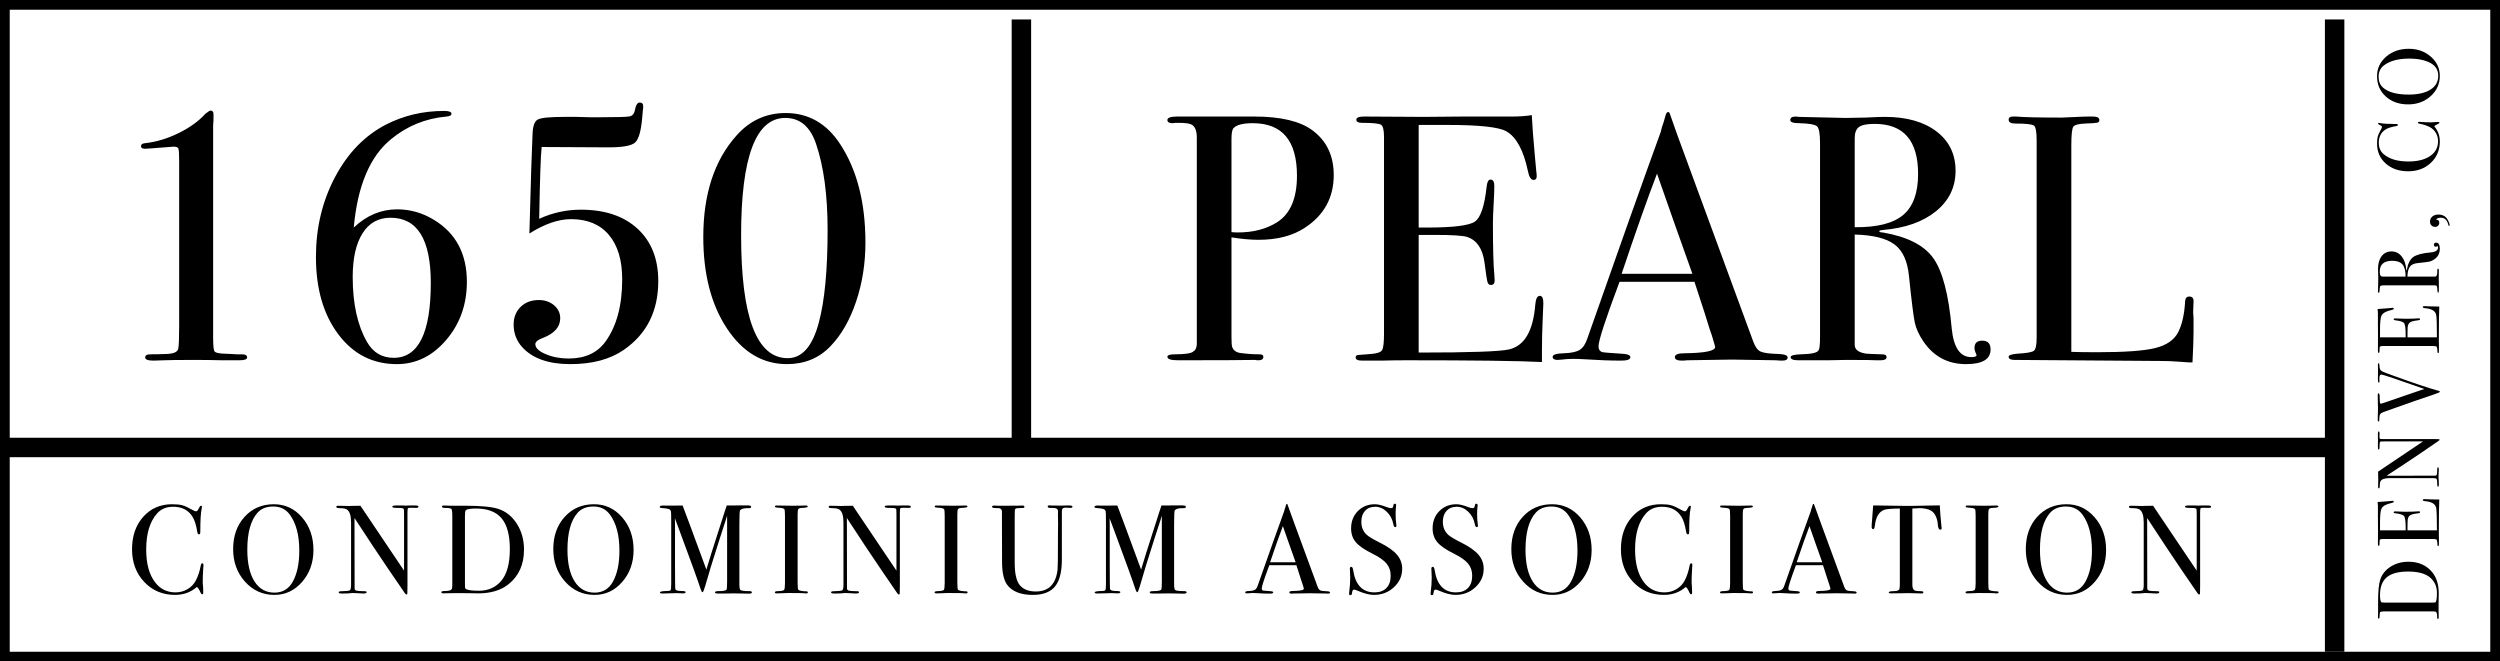 <?xml version="1.0" encoding="UTF-8" standalone="no"?>
<svg width="514px" height="136px" viewBox="0 0 514 136" version="1.1" xmlns="http://www.w3.org/2000/svg" xmlns:xlink="http://www.w3.org/1999/xlink" xmlns:sketch="http://www.bohemiancoding.com/sketch/ns">
    <!-- Generator: Sketch 3.4.3 (16044) - http://www.bohemiancoding.com/sketch -->
    <title>logo</title>
    <desc>Created with Sketch.</desc>
    <defs></defs>
    <g id="Page-1" stroke="none" stroke-width="1" fill="none" fill-rule="evenodd" sketch:type="MSPage">
        <g id="logo" sketch:type="MSArtboardGroup" transform="translate(-23, -20)">
            <g sketch:type="MSLayerGroup" transform="translate(23, 20)">
                <rect id="Rectangle-1" stroke="#000000" stroke-width="4" sketch:type="MSShapeGroup" x="0" y="0" width="514" height="136"></rect>
                <path d="M478,90 L0,90 L0,94 L478,94 L478,134 L482,134 L482,4 L478,4 L478,90 Z M208,4 L212,4 L212,90 L208,90 L208,4 Z" id="dividers" fill="#000000" sketch:type="MSShapeGroup"></path>
                <path d="M41.836,116.202 C41.836,116.167 41.819,116.401 41.784,116.904 C41.715,117.909 41.68,118.88 41.68,119.816 C41.68,119.92 41.697,120.132 41.732,120.453 C41.767,120.774 41.784,121.159 41.784,121.61 L41.784,121.844 C41.784,122.069 41.715,122.182 41.576,122.182 C41.437,122.182 41.316,122.052 41.212,121.792 C40.969,121.22 40.727,120.847 40.484,120.674 C39.236,121.766 37.737,122.312 35.986,122.312 C33.438,122.312 31.328,121.424 29.655,119.647 C27.982,117.87 27.146,115.63 27.146,112.926 C27.146,110.205 27.913,107.982 29.447,106.257 C30.981,104.532 32.961,103.67 35.388,103.67 C36.272,103.67 36.978,103.744 37.507,103.891 C38.036,104.038 38.69,104.337 39.47,104.788 C39.851,105.013 40.137,105.126 40.328,105.126 C40.484,105.126 40.631,104.987 40.77,104.71 C40.995,104.225 41.177,103.982 41.316,103.982 C41.455,103.982 41.524,104.051 41.524,104.19 C41.524,104.259 41.507,104.372 41.472,104.528 C41.281,105.36 41.186,106.92 41.186,109.208 C41.186,109.537 41.16,109.728 41.108,109.78 C41.056,109.832 40.987,109.858 40.9,109.858 C40.727,109.858 40.614,109.693 40.562,109.364 C40.337,107.977 40.016,106.946 39.6,106.27 C38.751,104.883 37.416,104.19 35.596,104.19 C34.192,104.19 33.083,104.658 32.268,105.594 C30.795,107.275 30.058,109.737 30.058,112.978 C30.058,115.873 30.665,118.117 31.878,119.712 C32.935,121.099 34.339,121.792 36.09,121.792 C36.991,121.792 37.815,121.571 38.56,121.129 C39.305,120.687 39.877,120.085 40.276,119.322 C40.727,118.438 41.047,117.476 41.238,116.436 C41.307,116.02 41.42,115.812 41.576,115.812 C41.749,115.812 41.836,115.942 41.836,116.202 L41.836,116.202 Z M64.444,113.082 C64.444,115.665 63.668,117.849 62.117,119.634 C60.566,121.419 58.663,122.312 56.41,122.312 C54.018,122.312 52.007,121.406 50.378,119.595 C48.749,117.784 47.934,115.552 47.934,112.9 C47.934,110.196 48.718,107.982 50.287,106.257 C51.856,104.532 53.862,103.67 56.306,103.67 C58.611,103.67 60.544,104.571 62.104,106.374 C63.664,108.177 64.444,110.413 64.444,113.082 L64.444,113.082 Z M61.532,113.212 C61.532,110.04 60.882,107.57 59.582,105.802 C58.767,104.693 57.632,104.138 56.176,104.138 C54.789,104.138 53.715,104.563 52.952,105.412 C51.548,106.972 50.846,109.511 50.846,113.03 C50.846,115.821 51.336,117.987 52.315,119.53 C53.294,121.073 54.668,121.844 56.436,121.844 C58.083,121.844 59.322,121.116 60.154,119.66 C61.073,118.048 61.532,115.899 61.532,113.212 L61.532,113.212 Z M86.038,104.19 C86.038,104.363 85.821,104.441 85.388,104.424 L84.816,104.398 L84.348,104.398 C84.071,104.398 83.906,104.446 83.854,104.541 C83.802,104.636 83.776,104.927 83.776,105.412 L83.776,120.388 C83.776,121.307 83.767,121.844 83.75,122 C83.733,122.156 83.681,122.234 83.594,122.234 C83.49,122.234 83.369,122.139 83.23,121.948 L79.902,117.086 C77.978,114.261 75.638,110.733 72.882,106.504 L72.908,121.012 C72.925,121.237 73.055,121.38 73.298,121.441 C73.541,121.502 74.121,121.541 75.04,121.558 C75.265,121.558 75.378,121.627 75.378,121.766 C75.378,121.939 75.153,122.026 74.702,122.026 C74.546,122.026 74.052,122 73.22,121.948 C72.943,121.931 72.674,121.922 72.414,121.922 C72.431,121.922 72.28,121.939 71.959,121.974 C71.638,122.009 71.149,122.026 70.49,122.026 L70.23,122.026 C69.831,122.026 69.632,121.948 69.632,121.792 C69.632,121.636 69.805,121.558 70.152,121.558 C71.175,121.541 71.768,121.476 71.933,121.363 C72.098,121.25 72.18,120.882 72.18,120.258 L72.18,107.44 C72.18,106.001 71.885,105.1 71.296,104.736 C71.019,104.563 70.525,104.476 69.814,104.476 C69.363,104.476 69.138,104.389 69.138,104.216 C69.138,104.06 69.268,103.982 69.528,103.982 C69.875,103.982 70.317,103.991 70.854,104.008 C71.391,104.025 71.677,104.034 71.712,104.034 C71.764,104.034 72.007,104.025 72.44,104.008 C73.012,104.008 73.567,103.999 74.104,103.982 L83.074,117.32 L83.074,105.75 C83.074,105.213 83.065,104.888 83.048,104.775 C83.031,104.662 82.961,104.576 82.84,104.515 C82.719,104.454 82.303,104.424 81.592,104.424 C80.968,104.424 80.656,104.346 80.656,104.19 C80.656,104.017 80.864,103.93 81.28,103.93 L82.19,103.93 L82.918,103.93 C83.195,103.947 83.36,103.956 83.412,103.956 C83.429,103.956 83.585,103.947 83.88,103.93 L84.66,103.93 L85.466,103.93 C85.847,103.93 86.038,104.017 86.038,104.19 L86.038,104.19 Z M107.736,113.004 C107.736,116.055 106.67,118.429 104.538,120.128 C102.978,121.376 100.889,122 98.272,122 C98.203,122 97.895,121.991 97.349,121.974 C96.803,121.957 96.01,121.948 94.97,121.948 L93.67,121.948 L91.616,121.974 C91.495,121.991 91.365,122 91.226,122 C90.897,122 90.732,121.913 90.732,121.74 C90.732,121.584 91.009,121.506 91.564,121.506 C92.275,121.506 92.717,121.376 92.89,121.116 C92.959,120.995 92.994,120.665 92.994,120.128 L92.994,106.114 C92.994,105.265 92.929,104.771 92.799,104.632 C92.669,104.493 92.223,104.424 91.46,104.424 C91.061,104.424 90.862,104.329 90.862,104.138 C90.862,103.999 91.009,103.93 91.304,103.93 C91.287,103.93 91.477,103.939 91.876,103.956 C92.275,103.973 92.665,103.982 93.046,103.982 L95.828,103.982 C98.948,103.982 101.158,104.199 102.458,104.632 C104.035,105.152 105.309,106.179 106.28,107.713 C107.251,109.247 107.736,111.011 107.736,113.004 L107.736,113.004 Z M104.824,112.9 C104.824,110.023 104.261,107.912 103.134,106.569 C102.007,105.226 100.248,104.554 97.856,104.554 C96.695,104.554 95.993,104.675 95.75,104.918 C95.646,105.039 95.594,105.455 95.594,106.166 L95.594,119.998 C95.594,120.483 95.607,120.778 95.633,120.882 C95.659,120.986 95.733,121.073 95.854,121.142 C96.27,121.35 97.145,121.454 98.48,121.454 C100.352,121.454 101.86,120.795 103.004,119.478 C104.217,118.091 104.824,115.899 104.824,112.9 L104.824,112.9 Z M130.266,113.082 C130.266,115.665 129.49,117.849 127.939,119.634 C126.388,121.419 124.485,122.312 122.232,122.312 C119.84,122.312 117.829,121.406 116.2,119.595 C114.571,117.784 113.756,115.552 113.756,112.9 C113.756,110.196 114.54,107.982 116.109,106.257 C117.678,104.532 119.684,103.67 122.128,103.67 C124.433,103.67 126.366,104.571 127.926,106.374 C129.486,108.177 130.266,110.413 130.266,113.082 L130.266,113.082 Z M127.354,113.212 C127.354,110.04 126.704,107.57 125.404,105.802 C124.589,104.693 123.454,104.138 121.998,104.138 C120.611,104.138 119.537,104.563 118.774,105.412 C117.37,106.972 116.668,109.511 116.668,113.03 C116.668,115.821 117.158,117.987 118.137,119.53 C119.116,121.073 120.49,121.844 122.258,121.844 C123.905,121.844 125.144,121.116 125.976,119.66 C126.895,118.048 127.354,115.899 127.354,113.212 L127.354,113.212 Z M154.59,121.792 C154.59,121.965 154.408,122.052 154.044,122.052 L153.758,122.052 C153.515,122.052 153.073,122.043 152.432,122.026 C151.791,122.009 151.297,122 150.95,122 C150.43,122 149.823,122.009 149.13,122.026 L147.726,122.026 L147.544,122.026 C147.18,122.026 146.998,121.948 146.998,121.792 C146.998,121.619 147.249,121.532 147.752,121.532 C148.636,121.532 149.173,121.437 149.364,121.246 C149.451,121.159 149.494,120.579 149.494,119.504 L149.494,106.036 C149.494,106.053 149.399,106.357 149.208,106.946 C148.515,109.043 147.509,112.198 146.192,116.41 L144.97,120.544 C144.727,121.359 144.554,121.766 144.45,121.766 C144.329,121.766 144.199,121.558 144.06,121.142 C143.557,119.565 142.136,115.63 139.796,109.338 L138.756,106.556 C138.773,106.885 138.782,107.336 138.782,107.908 L138.782,116.358 C138.782,119.53 138.808,121.133 138.86,121.168 C138.981,121.393 139.397,121.506 140.108,121.506 C140.68,121.506 140.966,121.584 140.966,121.74 C140.966,121.913 140.784,122 140.42,122 C140.195,122 139.987,121.991 139.796,121.974 C139.553,121.957 139.337,121.948 139.146,121.948 L136.156,122.026 C135.844,122.026 135.688,121.948 135.688,121.792 C135.688,121.619 136.182,121.523 137.17,121.506 C137.586,121.506 137.829,121.437 137.898,121.298 C137.967,121.159 138.002,120.709 138.002,119.946 L138.002,107.492 C138.002,106.053 137.985,105.273 137.95,105.152 C137.881,104.909 137.733,104.745 137.508,104.658 C137.283,104.571 136.797,104.502 136.052,104.45 C135.775,104.433 135.636,104.355 135.636,104.216 C135.636,104.025 135.887,103.93 136.39,103.93 C136.459,103.93 136.607,103.939 136.832,103.956 L138.184,103.956 C139.207,103.956 139.926,103.947 140.342,103.93 C140.429,104.155 140.94,105.516 141.876,108.012 C142.275,109.052 143.393,112.085 145.23,117.112 C145.559,115.985 145.897,114.876 146.244,113.784 L149,105.178 C149.156,104.675 149.295,104.259 149.416,103.93 L153.316,103.904 C153.888,103.904 154.217,103.93 154.304,103.982 C154.391,104.034 154.434,104.112 154.434,104.216 C154.434,104.389 154.287,104.476 153.992,104.476 C153.507,104.476 153.177,104.493 153.004,104.528 C152.588,104.597 152.302,104.736 152.146,104.944 C152.059,105.065 152.016,106.079 152.016,107.986 L152.016,120.076 C152.016,120.769 152.085,121.177 152.224,121.298 C152.449,121.454 153.013,121.532 153.914,121.532 L154.07,121.532 C154.417,121.532 154.59,121.619 154.59,121.792 L154.59,121.792 Z M166.096,121.792 C166.096,121.931 165.992,122 165.784,122 L165.524,122 C165.42,121.948 164.241,121.922 161.988,121.922 C161.555,121.922 161.121,121.939 160.688,121.974 C160.463,121.991 160.116,122 159.648,122 C159.423,122 159.31,121.922 159.31,121.766 C159.31,121.627 159.535,121.549 159.986,121.532 C160.679,121.515 161.087,121.432 161.208,121.285 C161.329,121.138 161.39,120.639 161.39,119.79 L161.39,106.114 C161.39,105.265 161.347,104.788 161.26,104.684 C161.156,104.511 160.679,104.407 159.83,104.372 C159.501,104.355 159.336,104.285 159.336,104.164 C159.336,104.008 159.44,103.93 159.648,103.93 L163.158,103.982 C163.418,103.982 163.921,103.973 164.666,103.956 L165.654,103.93 C165.931,103.93 166.07,104.008 166.07,104.164 C166.07,104.303 165.689,104.389 164.926,104.424 C164.493,104.441 164.228,104.519 164.133,104.658 C164.038,104.797 163.99,105.161 163.99,105.75 L163.99,119.634 C163.99,120.622 164.033,121.159 164.12,121.246 C164.311,121.437 164.874,121.549 165.81,121.584 C166.001,121.584 166.096,121.653 166.096,121.792 L166.096,121.792 Z M187.274,104.19 C187.274,104.363 187.057,104.441 186.624,104.424 L186.052,104.398 L185.584,104.398 C185.307,104.398 185.142,104.446 185.09,104.541 C185.038,104.636 185.012,104.927 185.012,105.412 L185.012,120.388 C185.012,121.307 185.003,121.844 184.986,122 C184.969,122.156 184.917,122.234 184.83,122.234 C184.726,122.234 184.605,122.139 184.466,121.948 L181.138,117.086 C179.214,114.261 176.874,110.733 174.118,106.504 L174.144,121.012 C174.161,121.237 174.291,121.38 174.534,121.441 C174.777,121.502 175.357,121.541 176.276,121.558 C176.501,121.558 176.614,121.627 176.614,121.766 C176.614,121.939 176.389,122.026 175.938,122.026 C175.782,122.026 175.288,122 174.456,121.948 C174.179,121.931 173.91,121.922 173.65,121.922 C173.667,121.922 173.516,121.939 173.195,121.974 C172.874,122.009 172.385,122.026 171.726,122.026 L171.466,122.026 C171.067,122.026 170.868,121.948 170.868,121.792 C170.868,121.636 171.041,121.558 171.388,121.558 C172.411,121.541 173.004,121.476 173.169,121.363 C173.334,121.25 173.416,120.882 173.416,120.258 L173.416,107.44 C173.416,106.001 173.121,105.1 172.532,104.736 C172.255,104.563 171.761,104.476 171.05,104.476 C170.599,104.476 170.374,104.389 170.374,104.216 C170.374,104.06 170.504,103.982 170.764,103.982 C171.111,103.982 171.553,103.991 172.09,104.008 C172.627,104.025 172.913,104.034 172.948,104.034 C173,104.034 173.243,104.025 173.676,104.008 C174.248,104.008 174.803,103.999 175.34,103.982 L184.31,117.32 L184.31,105.75 C184.31,105.213 184.301,104.888 184.284,104.775 C184.267,104.662 184.197,104.576 184.076,104.515 C183.955,104.454 183.539,104.424 182.828,104.424 C182.204,104.424 181.892,104.346 181.892,104.19 C181.892,104.017 182.1,103.93 182.516,103.93 L183.426,103.93 L184.154,103.93 C184.431,103.947 184.596,103.956 184.648,103.956 C184.665,103.956 184.821,103.947 185.116,103.93 L185.896,103.93 L186.702,103.93 C187.083,103.93 187.274,104.017 187.274,104.19 L187.274,104.19 Z M198.936,121.792 C198.936,121.931 198.832,122 198.624,122 L198.364,122 C198.26,121.948 197.081,121.922 194.828,121.922 C194.395,121.922 193.961,121.939 193.528,121.974 C193.303,121.991 192.956,122 192.488,122 C192.263,122 192.15,121.922 192.15,121.766 C192.15,121.627 192.375,121.549 192.826,121.532 C193.519,121.515 193.927,121.432 194.048,121.285 C194.169,121.138 194.23,120.639 194.23,119.79 L194.23,106.114 C194.23,105.265 194.187,104.788 194.1,104.684 C193.996,104.511 193.519,104.407 192.67,104.372 C192.341,104.355 192.176,104.285 192.176,104.164 C192.176,104.008 192.28,103.93 192.488,103.93 L195.998,103.982 C196.258,103.982 196.761,103.973 197.506,103.956 L198.494,103.93 C198.771,103.93 198.91,104.008 198.91,104.164 C198.91,104.303 198.529,104.389 197.766,104.424 C197.333,104.441 197.068,104.519 196.973,104.658 C196.878,104.797 196.83,105.161 196.83,105.75 L196.83,119.634 C196.83,120.622 196.873,121.159 196.96,121.246 C197.151,121.437 197.714,121.549 198.65,121.584 C198.841,121.584 198.936,121.653 198.936,121.792 L198.936,121.792 Z M220.504,104.19 C220.504,104.346 220.348,104.424 220.036,104.424 C219.984,104.424 219.811,104.415 219.516,104.398 C219.429,104.381 219.308,104.372 219.152,104.372 C218.719,104.372 218.459,104.485 218.372,104.71 C218.337,104.831 218.32,105.031 218.32,105.308 L218.32,115.058 C218.32,117.589 217.848,119.43 216.903,120.583 C215.958,121.736 214.437,122.312 212.34,122.312 C209.827,122.312 208.059,121.601 207.036,120.18 C206.36,119.227 206.022,117.658 206.022,115.474 L205.996,105.048 C205.944,104.736 205.736,104.545 205.372,104.476 C205.268,104.459 204.947,104.45 204.41,104.45 C204.115,104.415 203.968,104.329 203.968,104.19 C203.968,104.034 204.089,103.956 204.332,103.956 L204.8,103.956 C204.887,103.956 205.086,103.965 205.398,103.982 L206.152,103.982 L209.87,103.956 C209.957,103.939 210.061,103.93 210.182,103.93 C210.477,103.93 210.624,104.025 210.624,104.216 C210.624,104.337 210.572,104.407 210.468,104.424 C210.364,104.441 210.017,104.459 209.428,104.476 C209.185,104.476 209.021,104.493 208.934,104.528 C208.761,104.597 208.665,104.719 208.648,104.892 C208.631,104.961 208.622,105.455 208.622,106.374 L208.622,115.682 C208.622,117.97 208.986,119.53 209.714,120.362 C210.442,121.194 211.525,121.61 212.964,121.61 C215.599,121.61 217.089,120.111 217.436,117.112 C217.488,116.661 217.514,114.755 217.514,111.392 L217.514,109.91 L217.54,107.83 L217.514,106.036 L217.514,105.464 C217.531,105.239 217.54,105.143 217.54,105.178 C217.54,104.797 217.358,104.563 216.994,104.476 C216.873,104.441 216.517,104.424 215.928,104.424 C215.581,104.424 215.408,104.329 215.408,104.138 C215.408,103.982 215.529,103.904 215.772,103.904 C215.911,103.904 216.023,103.913 216.11,103.93 C216.318,103.947 217.072,103.956 218.372,103.956 C218.563,103.956 218.779,103.947 219.022,103.93 L219.516,103.93 L219.906,103.93 C220.305,103.93 220.504,104.017 220.504,104.19 L220.504,104.19 Z M243.97,121.792 C243.97,121.965 243.788,122.052 243.424,122.052 L243.138,122.052 C242.895,122.052 242.453,122.043 241.812,122.026 C241.171,122.009 240.677,122 240.33,122 C239.81,122 239.203,122.009 238.51,122.026 L237.106,122.026 L236.924,122.026 C236.56,122.026 236.378,121.948 236.378,121.792 C236.378,121.619 236.629,121.532 237.132,121.532 C238.016,121.532 238.553,121.437 238.744,121.246 C238.831,121.159 238.874,120.579 238.874,119.504 L238.874,106.036 C238.874,106.053 238.779,106.357 238.588,106.946 C237.895,109.043 236.889,112.198 235.572,116.41 L234.35,120.544 C234.107,121.359 233.934,121.766 233.83,121.766 C233.709,121.766 233.579,121.558 233.44,121.142 C232.937,119.565 231.516,115.63 229.176,109.338 L228.136,106.556 C228.153,106.885 228.162,107.336 228.162,107.908 L228.162,116.358 C228.162,119.53 228.188,121.133 228.24,121.168 C228.361,121.393 228.777,121.506 229.488,121.506 C230.06,121.506 230.346,121.584 230.346,121.74 C230.346,121.913 230.164,122 229.8,122 C229.575,122 229.367,121.991 229.176,121.974 C228.933,121.957 228.717,121.948 228.526,121.948 L225.536,122.026 C225.224,122.026 225.068,121.948 225.068,121.792 C225.068,121.619 225.562,121.523 226.55,121.506 C226.966,121.506 227.209,121.437 227.278,121.298 C227.347,121.159 227.382,120.709 227.382,119.946 L227.382,107.492 C227.382,106.053 227.365,105.273 227.33,105.152 C227.261,104.909 227.113,104.745 226.888,104.658 C226.663,104.571 226.177,104.502 225.432,104.45 C225.155,104.433 225.016,104.355 225.016,104.216 C225.016,104.025 225.267,103.93 225.77,103.93 C225.839,103.93 225.987,103.939 226.212,103.956 L227.564,103.956 C228.587,103.956 229.306,103.947 229.722,103.93 C229.809,104.155 230.32,105.516 231.256,108.012 C231.655,109.052 232.773,112.085 234.61,117.112 C234.939,115.985 235.277,114.876 235.624,113.784 L238.38,105.178 C238.536,104.675 238.675,104.259 238.796,103.93 L242.696,103.904 C243.268,103.904 243.597,103.93 243.684,103.982 C243.771,104.034 243.814,104.112 243.814,104.216 C243.814,104.389 243.667,104.476 243.372,104.476 C242.887,104.476 242.557,104.493 242.384,104.528 C241.968,104.597 241.682,104.736 241.526,104.944 C241.439,105.065 241.396,106.079 241.396,107.986 L241.396,120.076 C241.396,120.769 241.465,121.177 241.604,121.298 C241.829,121.454 242.393,121.532 243.294,121.532 L243.45,121.532 C243.797,121.532 243.97,121.619 243.97,121.792 L243.97,121.792 Z M273.456,121.818 C273.456,121.974 273.326,122.052 273.066,122.052 C272.893,122.052 272.737,122.043 272.598,122.026 L269.296,121.974 L265.994,122.026 C265.873,122.043 265.743,122.052 265.604,122.052 C265.257,122.052 265.084,121.965 265.084,121.792 C265.084,121.601 265.318,121.506 265.786,121.506 C267.311,121.489 268.074,121.333 268.074,121.038 C268.074,121.021 268.057,120.951 268.022,120.83 L267.814,120.128 L267.684,119.764 C267.528,119.227 267.147,118.039 266.54,116.202 L260.976,116.202 C259.936,118.975 259.416,120.57 259.416,120.986 C259.416,121.229 259.52,121.376 259.728,121.428 C259.78,121.445 260.213,121.48 261.028,121.532 C261.531,121.549 261.782,121.636 261.782,121.792 C261.782,121.965 261.557,122.052 261.106,122.052 C260.309,122.052 259.381,122.017 258.324,121.948 C258.064,121.931 257.795,121.922 257.518,121.922 C257.241,121.922 256.972,121.939 256.712,121.974 C256.573,121.991 256.461,122 256.374,122 C256.131,122 256.01,121.922 256.01,121.766 C256.01,121.61 256.283,121.523 256.829,121.506 C257.375,121.489 257.769,121.406 258.012,121.259 C258.255,121.112 258.445,120.83 258.584,120.414 C260.82,114.035 262.64,108.913 264.044,105.048 C264.079,104.84 264.148,104.606 264.252,104.346 L264.382,103.878 C264.434,103.687 264.503,103.592 264.59,103.592 C264.642,103.592 264.685,103.644 264.72,103.748 C264.945,104.424 265.457,105.837 266.254,107.986 C266.878,109.667 268.429,113.888 270.908,120.648 C271.047,121.029 271.224,121.272 271.441,121.376 C271.658,121.48 272.104,121.541 272.78,121.558 C273.231,121.575 273.456,121.662 273.456,121.818 L273.456,121.818 Z M266.384,115.604 C266.107,114.824 265.647,113.533 265.006,111.73 L263.758,108.168 C263.03,110.075 262.155,112.553 261.132,115.604 L266.384,115.604 Z M288.29,116.93 C288.29,118.421 287.722,119.69 286.587,120.739 C285.452,121.788 284.087,122.312 282.492,122.312 C281.556,122.312 280.438,122.026 279.138,121.454 C278.791,121.298 278.531,121.22 278.358,121.22 C278.15,121.22 278.02,121.471 277.968,121.974 C277.951,122.234 277.838,122.364 277.63,122.364 C277.457,122.364 277.37,122.26 277.37,122.052 C277.37,121.913 277.379,121.809 277.396,121.74 C277.535,120.683 277.604,119.703 277.604,118.802 C277.604,118.629 277.587,118.143 277.552,117.346 C277.535,117.242 277.526,117.103 277.526,116.93 C277.526,116.67 277.63,116.54 277.838,116.54 C278.011,116.54 278.133,116.748 278.202,117.164 C278.653,120.249 280.117,121.792 282.596,121.792 C283.653,121.792 284.472,121.493 285.053,120.895 C285.634,120.297 285.924,119.452 285.924,118.36 C285.924,117.389 285.642,116.562 285.079,115.877 C284.516,115.192 283.549,114.512 282.18,113.836 C280.533,113.021 279.389,112.233 278.748,111.47 C278.107,110.707 277.786,109.763 277.786,108.636 C277.786,107.197 278.25,106.01 279.177,105.074 C280.104,104.138 281.279,103.67 282.7,103.67 C283.289,103.67 284.104,103.869 285.144,104.268 C285.508,104.407 285.777,104.476 285.95,104.476 C286.141,104.476 286.266,104.441 286.327,104.372 C286.388,104.303 286.444,104.121 286.496,103.826 C286.531,103.653 286.626,103.566 286.782,103.566 C286.955,103.566 287.042,103.67 287.042,103.878 C287.042,104.017 287.033,104.121 287.016,104.19 C286.964,104.606 286.938,105.109 286.938,105.698 C286.938,106.53 286.981,107.189 287.068,107.674 L287.094,108.09 C287.111,108.281 287.033,108.376 286.86,108.376 C286.669,108.376 286.539,108.177 286.47,107.778 C286.279,106.755 285.829,105.902 285.118,105.217 C284.407,104.532 283.61,104.19 282.726,104.19 C281.859,104.19 281.17,104.467 280.659,105.022 C280.148,105.577 279.892,106.331 279.892,107.284 C279.892,108.393 280.265,109.286 281.01,109.962 C281.426,110.343 282.327,110.881 283.714,111.574 C285.343,112.389 286.513,113.216 287.224,114.057 C287.935,114.898 288.29,115.855 288.29,116.93 L288.29,116.93 Z M305.048,116.93 C305.048,118.421 304.48,119.69 303.345,120.739 C302.21,121.788 300.845,122.312 299.25,122.312 C298.314,122.312 297.196,122.026 295.896,121.454 C295.549,121.298 295.289,121.22 295.116,121.22 C294.908,121.22 294.778,121.471 294.726,121.974 C294.709,122.234 294.596,122.364 294.388,122.364 C294.215,122.364 294.128,122.26 294.128,122.052 C294.128,121.913 294.137,121.809 294.154,121.74 C294.293,120.683 294.362,119.703 294.362,118.802 C294.362,118.629 294.345,118.143 294.31,117.346 C294.293,117.242 294.284,117.103 294.284,116.93 C294.284,116.67 294.388,116.54 294.596,116.54 C294.769,116.54 294.891,116.748 294.96,117.164 C295.411,120.249 296.875,121.792 299.354,121.792 C300.411,121.792 301.23,121.493 301.811,120.895 C302.392,120.297 302.682,119.452 302.682,118.36 C302.682,117.389 302.4,116.562 301.837,115.877 C301.274,115.192 300.307,114.512 298.938,113.836 C297.291,113.021 296.147,112.233 295.506,111.47 C294.865,110.707 294.544,109.763 294.544,108.636 C294.544,107.197 295.008,106.01 295.935,105.074 C296.862,104.138 298.037,103.67 299.458,103.67 C300.047,103.67 300.862,103.869 301.902,104.268 C302.266,104.407 302.535,104.476 302.708,104.476 C302.899,104.476 303.024,104.441 303.085,104.372 C303.146,104.303 303.202,104.121 303.254,103.826 C303.289,103.653 303.384,103.566 303.54,103.566 C303.713,103.566 303.8,103.67 303.8,103.878 C303.8,104.017 303.791,104.121 303.774,104.19 C303.722,104.606 303.696,105.109 303.696,105.698 C303.696,106.53 303.739,107.189 303.826,107.674 L303.852,108.09 C303.869,108.281 303.791,108.376 303.618,108.376 C303.427,108.376 303.297,108.177 303.228,107.778 C303.037,106.755 302.587,105.902 301.876,105.217 C301.165,104.532 300.368,104.19 299.484,104.19 C298.617,104.19 297.928,104.467 297.417,105.022 C296.906,105.577 296.65,106.331 296.65,107.284 C296.65,108.393 297.023,109.286 297.768,109.962 C298.184,110.343 299.085,110.881 300.472,111.574 C302.101,112.389 303.271,113.216 303.982,114.057 C304.693,114.898 305.048,115.855 305.048,116.93 L305.048,116.93 Z M327.24,113.082 C327.24,115.665 326.464,117.849 324.913,119.634 C323.362,121.419 321.459,122.312 319.206,122.312 C316.814,122.312 314.803,121.406 313.174,119.595 C311.545,117.784 310.73,115.552 310.73,112.9 C310.73,110.196 311.514,107.982 313.083,106.257 C314.652,104.532 316.658,103.67 319.102,103.67 C321.407,103.67 323.34,104.571 324.9,106.374 C326.46,108.177 327.24,110.413 327.24,113.082 L327.24,113.082 Z M324.328,113.212 C324.328,110.04 323.678,107.57 322.378,105.802 C321.563,104.693 320.428,104.138 318.972,104.138 C317.585,104.138 316.511,104.563 315.748,105.412 C314.344,106.972 313.642,109.511 313.642,113.03 C313.642,115.821 314.132,117.987 315.111,119.53 C316.09,121.073 317.464,121.844 319.232,121.844 C320.879,121.844 322.118,121.116 322.95,119.66 C323.869,118.048 324.328,115.899 324.328,113.212 L324.328,113.212 Z M347.95,116.202 C347.95,116.167 347.933,116.401 347.898,116.904 C347.829,117.909 347.794,118.88 347.794,119.816 C347.794,119.92 347.811,120.132 347.846,120.453 C347.881,120.774 347.898,121.159 347.898,121.61 L347.898,121.844 C347.898,122.069 347.829,122.182 347.69,122.182 C347.551,122.182 347.43,122.052 347.326,121.792 C347.083,121.22 346.841,120.847 346.598,120.674 C345.35,121.766 343.851,122.312 342.1,122.312 C339.552,122.312 337.442,121.424 335.769,119.647 C334.096,117.87 333.26,115.63 333.26,112.926 C333.26,110.205 334.027,107.982 335.561,106.257 C337.095,104.532 339.075,103.67 341.502,103.67 C342.386,103.67 343.092,103.744 343.621,103.891 C344.15,104.038 344.804,104.337 345.584,104.788 C345.965,105.013 346.251,105.126 346.442,105.126 C346.598,105.126 346.745,104.987 346.884,104.71 C347.109,104.225 347.291,103.982 347.43,103.982 C347.569,103.982 347.638,104.051 347.638,104.19 C347.638,104.259 347.621,104.372 347.586,104.528 C347.395,105.36 347.3,106.92 347.3,109.208 C347.3,109.537 347.274,109.728 347.222,109.78 C347.17,109.832 347.101,109.858 347.014,109.858 C346.841,109.858 346.728,109.693 346.676,109.364 C346.451,107.977 346.13,106.946 345.714,106.27 C344.865,104.883 343.53,104.19 341.71,104.19 C340.306,104.19 339.197,104.658 338.382,105.594 C336.909,107.275 336.172,109.737 336.172,112.978 C336.172,115.873 336.779,118.117 337.992,119.712 C339.049,121.099 340.453,121.792 342.204,121.792 C343.105,121.792 343.929,121.571 344.674,121.129 C345.419,120.687 345.991,120.085 346.39,119.322 C346.841,118.438 347.161,117.476 347.352,116.436 C347.421,116.02 347.534,115.812 347.69,115.812 C347.863,115.812 347.95,115.942 347.95,116.202 L347.95,116.202 Z M360.418,121.792 C360.418,121.931 360.314,122 360.106,122 L359.846,122 C359.742,121.948 358.563,121.922 356.31,121.922 C355.877,121.922 355.443,121.939 355.01,121.974 C354.785,121.991 354.438,122 353.97,122 C353.745,122 353.632,121.922 353.632,121.766 C353.632,121.627 353.857,121.549 354.308,121.532 C355.001,121.515 355.409,121.432 355.53,121.285 C355.651,121.138 355.712,120.639 355.712,119.79 L355.712,106.114 C355.712,105.265 355.669,104.788 355.582,104.684 C355.478,104.511 355.001,104.407 354.152,104.372 C353.823,104.355 353.658,104.285 353.658,104.164 C353.658,104.008 353.762,103.93 353.97,103.93 L357.48,103.982 C357.74,103.982 358.243,103.973 358.988,103.956 L359.976,103.93 C360.253,103.93 360.392,104.008 360.392,104.164 C360.392,104.303 360.011,104.389 359.248,104.424 C358.815,104.441 358.55,104.519 358.455,104.658 C358.36,104.797 358.312,105.161 358.312,105.75 L358.312,119.634 C358.312,120.622 358.355,121.159 358.442,121.246 C358.633,121.437 359.196,121.549 360.132,121.584 C360.323,121.584 360.418,121.653 360.418,121.792 L360.418,121.792 Z M381.726,121.818 C381.726,121.974 381.596,122.052 381.336,122.052 C381.163,122.052 381.007,122.043 380.868,122.026 L377.566,121.974 L374.264,122.026 C374.143,122.043 374.013,122.052 373.874,122.052 C373.527,122.052 373.354,121.965 373.354,121.792 C373.354,121.601 373.588,121.506 374.056,121.506 C375.581,121.489 376.344,121.333 376.344,121.038 C376.344,121.021 376.327,120.951 376.292,120.83 L376.084,120.128 L375.954,119.764 C375.798,119.227 375.417,118.039 374.81,116.202 L369.246,116.202 C368.206,118.975 367.686,120.57 367.686,120.986 C367.686,121.229 367.79,121.376 367.998,121.428 C368.05,121.445 368.483,121.48 369.298,121.532 C369.801,121.549 370.052,121.636 370.052,121.792 C370.052,121.965 369.827,122.052 369.376,122.052 C368.579,122.052 367.651,122.017 366.594,121.948 C366.334,121.931 366.065,121.922 365.788,121.922 C365.511,121.922 365.242,121.939 364.982,121.974 C364.843,121.991 364.731,122 364.644,122 C364.401,122 364.28,121.922 364.28,121.766 C364.28,121.61 364.553,121.523 365.099,121.506 C365.645,121.489 366.039,121.406 366.282,121.259 C366.525,121.112 366.715,120.83 366.854,120.414 C369.09,114.035 370.91,108.913 372.314,105.048 C372.349,104.84 372.418,104.606 372.522,104.346 L372.652,103.878 C372.704,103.687 372.773,103.592 372.86,103.592 C372.912,103.592 372.955,103.644 372.99,103.748 C373.215,104.424 373.727,105.837 374.524,107.986 C375.148,109.667 376.699,113.888 379.178,120.648 C379.317,121.029 379.494,121.272 379.711,121.376 C379.928,121.48 380.374,121.541 381.05,121.558 C381.501,121.575 381.726,121.662 381.726,121.818 L381.726,121.818 Z M374.654,115.604 C374.377,114.824 373.917,113.533 373.276,111.73 L372.028,108.168 C371.3,110.075 370.425,112.553 369.402,115.604 L374.654,115.604 Z M399.212,108.558 C399.212,108.783 399.108,108.896 398.9,108.896 C398.692,108.896 398.545,108.671 398.458,108.22 C398.423,107.908 398.389,107.596 398.354,107.284 C398.233,106.66 398.033,106.131 397.756,105.698 C397.392,105.126 396.794,104.762 395.962,104.606 C395.425,104.502 394.991,104.459 394.662,104.476 C393.847,104.511 393.353,104.537 393.18,104.554 L393.18,120.232 C393.18,120.856 393.345,121.246 393.674,121.402 C393.847,121.489 394.333,121.541 395.13,121.558 C395.338,121.575 395.442,121.653 395.442,121.792 C395.442,121.948 395.303,122.026 395.026,122.026 C394.887,122.026 394.766,122.017 394.662,122 C393.622,121.965 392.885,121.948 392.452,121.948 C391.88,121.948 391.343,121.957 390.84,121.974 C390.337,121.991 389.696,122 388.916,122 C388.517,122 388.318,121.931 388.318,121.792 C388.318,121.636 388.691,121.549 389.436,121.532 C389.973,121.532 390.32,121.419 390.476,121.194 C390.563,121.055 390.606,120.7 390.606,120.128 L390.606,104.554 C388.89,104.571 387.824,104.658 387.408,104.814 C386.316,105.213 385.675,106.279 385.484,108.012 C385.432,108.532 385.311,108.792 385.12,108.792 C384.912,108.792 384.808,108.61 384.808,108.246 C384.808,108.055 384.817,107.865 384.834,107.674 L384.886,107.076 C384.938,106.279 385.016,105.23 385.12,103.93 L386.29,103.93 L391.594,104.008 C392.218,104.025 393.189,104.017 394.506,103.982 L398.822,103.904 C398.857,104.875 398.969,106.313 399.16,108.22 C399.16,108.272 399.169,108.337 399.186,108.415 C399.203,108.493 399.212,108.541 399.212,108.558 L399.212,108.558 Z M410.9,121.792 C410.9,121.931 410.796,122 410.588,122 L410.328,122 C410.224,121.948 409.045,121.922 406.792,121.922 C406.359,121.922 405.925,121.939 405.492,121.974 C405.267,121.991 404.92,122 404.452,122 C404.227,122 404.114,121.922 404.114,121.766 C404.114,121.627 404.339,121.549 404.79,121.532 C405.483,121.515 405.891,121.432 406.012,121.285 C406.133,121.138 406.194,120.639 406.194,119.79 L406.194,106.114 C406.194,105.265 406.151,104.788 406.064,104.684 C405.96,104.511 405.483,104.407 404.634,104.372 C404.305,104.355 404.14,104.285 404.14,104.164 C404.14,104.008 404.244,103.93 404.452,103.93 L407.962,103.982 C408.222,103.982 408.725,103.973 409.47,103.956 L410.458,103.93 C410.735,103.93 410.874,104.008 410.874,104.164 C410.874,104.303 410.493,104.389 409.73,104.424 C409.297,104.441 409.032,104.519 408.937,104.658 C408.842,104.797 408.794,105.161 408.794,105.75 L408.794,119.634 C408.794,120.622 408.837,121.159 408.924,121.246 C409.115,121.437 409.678,121.549 410.614,121.584 C410.805,121.584 410.9,121.653 410.9,121.792 L410.9,121.792 Z M433.014,113.082 C433.014,115.665 432.238,117.849 430.687,119.634 C429.136,121.419 427.233,122.312 424.98,122.312 C422.588,122.312 420.577,121.406 418.948,119.595 C417.319,117.784 416.504,115.552 416.504,112.9 C416.504,110.196 417.288,107.982 418.857,106.257 C420.426,104.532 422.432,103.67 424.876,103.67 C427.181,103.67 429.114,104.571 430.674,106.374 C432.234,108.177 433.014,110.413 433.014,113.082 L433.014,113.082 Z M430.102,113.212 C430.102,110.04 429.452,107.57 428.152,105.802 C427.337,104.693 426.202,104.138 424.746,104.138 C423.359,104.138 422.285,104.563 421.522,105.412 C420.118,106.972 419.416,109.511 419.416,113.03 C419.416,115.821 419.906,117.987 420.885,119.53 C421.864,121.073 423.238,121.844 425.006,121.844 C426.653,121.844 427.892,121.116 428.724,119.66 C429.643,118.048 430.102,115.899 430.102,113.212 L430.102,113.212 Z M454.608,104.19 C454.608,104.363 454.391,104.441 453.958,104.424 L453.386,104.398 L452.918,104.398 C452.641,104.398 452.476,104.446 452.424,104.541 C452.372,104.636 452.346,104.927 452.346,105.412 L452.346,120.388 C452.346,121.307 452.337,121.844 452.32,122 C452.303,122.156 452.251,122.234 452.164,122.234 C452.06,122.234 451.939,122.139 451.8,121.948 L448.472,117.086 C446.548,114.261 444.208,110.733 441.452,106.504 L441.478,121.012 C441.495,121.237 441.625,121.38 441.868,121.441 C442.111,121.502 442.691,121.541 443.61,121.558 C443.835,121.558 443.948,121.627 443.948,121.766 C443.948,121.939 443.723,122.026 443.272,122.026 C443.116,122.026 442.622,122 441.79,121.948 C441.513,121.931 441.244,121.922 440.984,121.922 C441.001,121.922 440.85,121.939 440.529,121.974 C440.208,122.009 439.719,122.026 439.06,122.026 L438.8,122.026 C438.401,122.026 438.202,121.948 438.202,121.792 C438.202,121.636 438.375,121.558 438.722,121.558 C439.745,121.541 440.338,121.476 440.503,121.363 C440.668,121.25 440.75,120.882 440.75,120.258 L440.75,107.44 C440.75,106.001 440.455,105.1 439.866,104.736 C439.589,104.563 439.095,104.476 438.384,104.476 C437.933,104.476 437.708,104.389 437.708,104.216 C437.708,104.06 437.838,103.982 438.098,103.982 C438.445,103.982 438.887,103.991 439.424,104.008 C439.961,104.025 440.247,104.034 440.282,104.034 C440.334,104.034 440.577,104.025 441.01,104.008 C441.582,104.008 442.137,103.999 442.674,103.982 L451.644,117.32 L451.644,105.75 C451.644,105.213 451.635,104.888 451.618,104.775 C451.601,104.662 451.531,104.576 451.41,104.515 C451.289,104.454 450.873,104.424 450.162,104.424 C449.538,104.424 449.226,104.346 449.226,104.19 C449.226,104.017 449.434,103.93 449.85,103.93 L450.76,103.93 L451.488,103.93 C451.765,103.947 451.93,103.956 451.982,103.956 C451.999,103.956 452.155,103.947 452.45,103.93 L453.23,103.93 L454.036,103.93 C454.417,103.93 454.608,104.017 454.608,104.19 L454.608,104.19 Z" id="CONDOMINIUM-ASSOCIAT" fill="#000000" sketch:type="MSShapeGroup"></path>
                <path d="M274.216,35.984 C274.216,40.64 272.224,44.264 268.24,46.856 C265.744,48.488 262.576,49.304 258.736,49.304 C257.104,49.304 255.256,49.136 253.192,48.8 L253.192,69.248 C253.192,70.352 253.24,71.048 253.336,71.336 C253.576,72.008 254.104,72.416 254.92,72.56 C256.312,72.752 257.656,72.848 258.952,72.848 C259.48,72.848 259.744,73.016 259.744,73.352 C259.744,73.832 259.408,74.072 258.736,74.072 C258.448,74.072 258.208,74.048 258.016,74 C255.376,74.048 250.408,74.072 243.112,74.072 L242.176,74.072 C240.736,74.072 240.016,73.832 240.016,73.352 C240.016,73.016 240.52,72.848 241.528,72.848 C243.784,72.848 245.08,72.632 245.416,72.2 C245.8,72.008 246.016,71.528 246.064,70.76 L246.064,28.28 C246.064,26.792 245.656,25.88 244.84,25.544 C244.36,25.352 243.52,25.256 242.32,25.256 L241.6,25.256 C241.456,25.304 241.288,25.328 241.096,25.328 C240.376,25.328 240.016,25.112 240.016,24.68 C240.016,24.2 240.688,23.96 242.032,23.96 L257.872,23.96 C263.344,23.96 267.352,24.92 269.896,26.84 C272.776,29 274.216,32.048 274.216,35.984 L274.216,35.984 Z M266.656,36.128 C266.656,28.928 263.632,25.328 257.584,25.328 C255.568,25.328 254.248,25.664 253.624,26.336 C253.336,26.624 253.192,27.368 253.192,28.568 L253.192,47.72 C253.576,47.768 254.008,47.792 254.488,47.792 C257.656,47.792 260.344,47.096 262.552,45.704 C265.288,43.976 266.656,40.784 266.656,36.128 L266.656,36.128 Z M317.312,62.336 C317.312,62.528 317.264,63.704 317.168,65.864 C317.072,68.024 317.024,70.088 317.024,72.056 L317.024,74.432 C312.32,74.192 303.008,74.072 289.088,74.072 C287.408,74.072 285.752,74.096 284.12,74.144 L280.808,74.144 L280.088,74.144 C279.176,74.144 278.72,73.928 278.72,73.496 C278.72,73.208 278.864,73.04 279.152,72.992 C279.296,72.992 280.208,72.92 281.888,72.776 C283.136,72.68 283.892,72.416 284.156,71.984 C284.42,71.552 284.552,70.424 284.552,68.6 L284.552,28.136 C284.552,26.744 284.348,25.916 283.94,25.652 C283.532,25.388 282.224,25.256 280.016,25.256 C279.248,25.256 278.864,25.04 278.864,24.608 C278.864,24.176 279.392,23.96 280.448,23.96 L292.76,24.032 C293.192,24.032 295.904,24.008 300.896,23.96 L310.976,23.96 C312.416,23.96 313.736,23.864 314.936,23.672 C315.032,25.736 315.248,28.592 315.584,32.24 L315.872,35.336 C315.92,35.576 315.944,35.888 315.944,36.272 C315.944,36.752 315.728,36.992 315.296,36.992 C314.768,36.992 314.384,36.392 314.144,35.192 C313.232,30.872 311.744,28.136 309.68,26.984 C308.144,26.12 304.112,25.688 297.584,25.688 L291.68,25.688 L291.68,46.784 L293.408,46.784 C298.784,46.784 302.06,46.376 303.236,45.56 C304.412,44.744 305.216,42.368 305.648,38.432 C305.744,37.424 306.008,36.92 306.44,36.92 C306.968,36.92 307.232,37.352 307.232,38.216 C307.232,39.08 307.184,40.352 307.088,42.032 C306.992,43.712 306.944,44.984 306.944,45.848 C306.944,50.984 307.04,54.512 307.232,56.432 C307.28,56.912 307.304,57.32 307.304,57.656 C307.304,58.28 307.04,58.592 306.512,58.592 C306.176,58.592 305.948,58.388 305.828,57.98 C305.708,57.572 305.504,56.24 305.216,53.984 C304.832,51.152 303.656,49.4 301.688,48.728 C300.824,48.44 298.568,48.296 294.92,48.296 L291.68,48.296 L291.68,72.488 C302.24,72.488 308.432,72.272 310.256,71.84 C313.424,71.12 315.224,68.048 315.656,62.624 C315.752,61.424 316.064,60.824 316.592,60.824 C317.072,60.824 317.312,61.328 317.312,62.336 L317.312,62.336 Z M367.536,73.496 C367.536,73.928 367.176,74.144 366.456,74.144 C365.976,74.144 365.544,74.12 365.16,74.072 L356.016,73.928 L346.872,74.072 C346.536,74.12 346.176,74.144 345.792,74.144 C344.832,74.144 344.352,73.904 344.352,73.424 C344.352,72.896 345,72.632 346.296,72.632 C350.52,72.584 352.632,72.152 352.632,71.336 C352.632,71.288 352.584,71.096 352.488,70.76 L351.912,68.816 L351.552,67.808 C351.12,66.32 350.064,63.032 348.384,57.944 L332.976,57.944 C330.096,65.624 328.656,70.04 328.656,71.192 C328.656,71.864 328.944,72.272 329.52,72.416 C329.664,72.464 330.864,72.56 333.12,72.704 C334.512,72.752 335.208,72.992 335.208,73.424 C335.208,73.904 334.584,74.144 333.336,74.144 C331.128,74.144 328.56,74.048 325.632,73.856 C324.912,73.808 324.168,73.784 323.4,73.784 C322.632,73.784 321.888,73.832 321.168,73.928 C320.784,73.976 320.472,74 320.232,74 C319.56,74 319.224,73.784 319.224,73.352 C319.224,72.92 319.98,72.68 321.492,72.632 C323.004,72.584 324.096,72.356 324.768,71.948 C325.44,71.54 325.968,70.76 326.352,69.608 C332.544,51.944 337.584,37.76 341.472,27.056 C341.568,26.48 341.76,25.832 342.048,25.112 L342.408,23.816 C342.552,23.288 342.744,23.024 342.984,23.024 C343.128,23.024 343.248,23.168 343.344,23.456 C343.968,25.328 345.384,29.24 347.592,35.192 C349.32,39.848 353.616,51.536 360.48,70.256 C360.864,71.312 361.356,71.984 361.956,72.272 C362.556,72.56 363.792,72.728 365.664,72.776 C366.912,72.824 367.536,73.064 367.536,73.496 L367.536,73.496 Z M347.952,56.288 C347.184,54.128 345.912,50.552 344.136,45.56 L340.68,35.696 C338.664,40.976 336.24,47.84 333.408,56.288 L347.952,56.288 Z M409.264,71.84 C409.264,73.856 407.584,74.864 404.224,74.864 C400.48,74.864 397.552,73.304 395.44,70.184 C394.528,68.84 393.94,67.544 393.676,66.296 C393.412,65.048 393.016,61.88 392.488,56.792 C392.2,53.72 391.216,51.548 389.536,50.276 C387.856,49.004 385.12,48.32 381.328,48.224 L381.328,70.904 C381.328,71.864 382.096,72.464 383.632,72.704 C384.064,72.752 385.168,72.8 386.944,72.848 C387.568,72.848 387.88,73.04 387.88,73.424 C387.88,73.856 387.472,74.072 386.656,74.072 L385.792,74.072 C385.36,74.024 383.272,74 379.528,74 C378.808,74 377.584,74.024 375.856,74.072 L372.544,74.072 L369.736,74.072 C368.68,74.072 368.152,73.856 368.152,73.424 C368.152,73.088 368.848,72.896 370.24,72.848 C372.496,72.8 373.72,72.512 373.912,71.984 C374.104,71.744 374.2,70.808 374.2,69.176 L374.2,29.432 C374.2,27.512 373.996,26.36 373.588,25.976 C373.18,25.592 371.944,25.376 369.88,25.328 C368.68,25.328 368.08,25.112 368.08,24.68 C368.08,24.2 368.464,23.96 369.232,23.96 C369.376,23.96 369.592,23.984 369.88,24.032 L379.456,24.248 C380.416,24.248 381.76,24.224 383.488,24.176 C385.408,24.08 386.752,24.032 387.52,24.032 C391.984,24.032 395.524,25.028 398.14,27.02 C400.756,29.012 402.064,31.712 402.064,35.12 C402.064,38.48 400.72,41.252 398.032,43.436 C395.344,45.62 391.696,46.904 387.088,47.288 C386.656,47.336 386.416,47.408 386.368,47.504 C386.368,47.696 386.608,47.792 387.088,47.792 C392.128,48.656 395.596,50.42 397.492,53.084 C399.388,55.748 400.648,60.56 401.272,67.52 C401.656,71.456 403,73.424 405.304,73.424 C406.024,73.424 406.384,73.28 406.384,72.992 C406.384,72.944 406.36,72.896 406.312,72.848 C406.072,72.32 405.952,71.888 405.952,71.552 C405.952,70.544 406.48,70.04 407.536,70.04 C408.688,70.04 409.264,70.64 409.264,71.84 L409.264,71.84 Z M394.36,35.768 C394.36,28.904 391.384,25.472 385.432,25.472 C383.848,25.472 382.768,25.688 382.192,26.12 C381.616,26.552 381.328,27.32 381.328,28.424 L381.328,46.712 C385.936,46.76 389.26,45.92 391.3,44.192 C393.34,42.464 394.36,39.656 394.36,35.768 L394.36,35.768 Z M450.992,68.312 C450.992,69.56 450.92,71.624 450.776,74.504 L449.984,74.504 C449.696,74.504 449,74.456 447.896,74.36 C446.792,74.264 445.544,74.216 444.152,74.216 L414.2,74 C413.384,74 412.976,73.784 412.976,73.352 C412.976,73.016 413.624,72.8 414.92,72.704 C416.744,72.608 417.836,72.404 418.196,72.092 C418.556,71.78 418.736,70.88 418.736,69.392 L418.736,28.928 C418.736,27.152 418.556,26.12 418.196,25.832 C417.836,25.544 416.552,25.4 414.344,25.4 C413.432,25.4 412.976,25.136 412.976,24.608 C412.976,24.176 413.264,23.96 413.84,23.96 L414.488,23.96 C416.072,24.104 419.216,24.176 423.92,24.176 C424.352,24.176 425.192,24.14 426.44,24.068 C427.688,23.996 428.72,23.96 429.536,23.96 L430.328,23.96 C431.192,23.96 431.624,24.2 431.624,24.68 C431.624,24.968 431.492,25.148 431.228,25.22 C430.964,25.292 430.136,25.352 428.744,25.4 C427.352,25.448 426.524,25.676 426.26,26.084 C425.996,26.492 425.864,27.752 425.864,29.864 L425.864,72.344 C427.16,72.392 428.96,72.416 431.264,72.416 C436.88,72.416 440.84,72.128 443.144,71.552 C445.448,70.976 447.008,69.896 447.824,68.312 C448.64,66.728 449.12,64.592 449.264,61.904 C449.312,61.28 449.6,60.968 450.128,60.968 C450.752,60.968 451.04,61.328 450.992,62.048 L450.92,63.848 C450.92,63.944 450.92,64.16 450.92,64.496 C450.968,64.832 450.992,65.168 450.992,65.504 L450.992,68.312 Z" id="PEARL" fill="#000000" sketch:type="MSShapeGroup"></path>
                <path d="M50.804,73.496 C50.804,73.88 50.276,74.072 49.22,74.072 L48.356,74.072 L45.62,74.072 C43.796,74.024 41.948,74 40.076,74 C36.764,74 34.652,74.024 33.74,74.072 C32.828,74.12 32.108,74.144 31.58,74.144 C30.428,74.144 29.852,73.928 29.852,73.496 C29.852,73.064 30.188,72.848 30.86,72.848 C31.916,72.848 33.044,72.824 34.244,72.776 C35.732,72.728 36.536,72.356 36.656,71.66 C36.776,70.964 36.836,69.464 36.836,67.16 L36.836,33.32 C36.836,31.784 36.788,30.872 36.692,30.584 C36.596,30.296 36.26,30.152 35.684,30.152 C35.444,30.152 33.884,30.272 31.004,30.512 C30.428,30.56 30.044,30.584 29.852,30.584 C29.276,30.584 28.988,30.416 28.988,30.08 C28.988,29.696 29.276,29.48 29.852,29.432 C32.108,29.192 34.388,28.508 36.692,27.38 C38.996,26.252 40.844,24.92 42.236,23.384 C42.764,22.952 43.124,22.736 43.316,22.736 C43.7,22.736 43.892,22.976 43.892,23.456 L43.892,24.824 C43.844,25.208 43.82,25.64 43.82,26.12 L43.82,69.176 C43.82,70.904 43.904,71.912 44.072,72.2 C44.24,72.488 44.828,72.656 45.836,72.704 L47.492,72.776 L48.716,72.848 L49.796,72.848 C50.468,72.848 50.804,73.064 50.804,73.496 L50.804,73.496 Z M95.988,57.944 C95.988,62.6 94.572,66.584 91.74,69.896 C88.908,73.208 85.524,74.864 81.588,74.864 C76.644,74.864 72.636,72.824 69.564,68.744 C66.492,64.664 64.956,59.36 64.956,52.832 C64.956,46.832 66.264,41.36 68.88,36.416 C71.496,31.472 74.988,27.872 79.356,25.616 C83.004,23.744 86.988,22.808 91.308,22.808 C92.316,22.808 92.82,23 92.82,23.384 C92.82,23.72 92.484,23.912 91.812,23.96 C87.492,24.344 83.676,25.904 80.364,28.64 C76.044,32.192 73.5,38.24 72.732,46.784 C75.372,44.288 78.348,43.04 81.66,43.04 C84.348,43.04 86.868,43.76 89.22,45.2 C93.732,47.936 95.988,52.184 95.988,57.944 L95.988,57.944 Z M88.572,58.16 C88.572,49.232 85.812,44.768 80.292,44.768 C77.796,44.768 75.876,45.836 74.532,47.972 C73.188,50.108 72.516,53.096 72.516,56.936 C72.516,62.456 73.5,66.92 75.468,70.328 C76.716,72.488 78.54,73.568 80.94,73.568 C86.028,73.568 88.572,68.432 88.572,58.16 L88.572,58.16 Z M135.34,57.8 C135.34,63.944 132.988,68.648 128.284,71.912 C125.452,73.88 121.78,74.864 117.268,74.864 C112.756,74.864 109.444,73.688 107.332,71.336 C106.18,70.04 105.604,68.504 105.604,66.728 C105.604,65.24 106.084,64.028 107.044,63.092 C108.004,62.156 109.252,61.688 110.788,61.688 C112.036,61.688 113.08,62.048 113.92,62.768 C114.76,63.488 115.18,64.376 115.18,65.432 C115.18,67.208 114.004,68.552 111.652,69.464 C110.596,69.848 110.068,70.28 110.068,70.76 C110.068,71.528 110.776,72.212 112.192,72.812 C113.608,73.412 115.18,73.712 116.908,73.712 C120.268,73.712 122.788,72.56 124.468,70.256 C126.772,67.088 127.924,62.816 127.924,57.44 C127.924,53.504 127.012,50.456 125.188,48.296 C123.364,46.136 120.772,45.056 117.412,45.056 C114.82,45.056 111.964,46.04 108.844,48.008 C109.132,37.208 109.348,30.392 109.492,27.56 C109.54,25.928 109.9,24.932 110.572,24.572 C111.244,24.212 113.068,24.032 116.044,24.032 L118.492,24.032 C119.644,24.08 120.556,24.104 121.228,24.104 L123.676,24.104 C126.988,24.104 128.92,24.044 129.472,23.924 C130.024,23.804 130.372,23.408 130.516,22.736 C130.708,21.632 131.044,21.08 131.524,21.08 C132.004,21.08 132.244,21.344 132.244,21.872 C132.244,22.208 132.22,22.472 132.172,22.664 L132.028,24.32 C131.788,27.008 131.296,28.676 130.552,29.324 C129.808,29.972 127.996,30.296 125.116,30.296 L111.364,30.224 C111.172,31.856 111.004,36.776 110.86,44.984 C113.596,43.736 116.452,43.112 119.428,43.112 C124.372,43.112 128.26,44.42 131.092,47.036 C133.924,49.652 135.34,53.24 135.34,57.8 L135.34,57.8 Z M177.932,49.88 C177.932,54.152 177.296,58.184 176.024,61.976 C174.752,65.768 173.012,68.816 170.804,71.12 C168.452,73.616 165.452,74.864 161.804,74.864 C156.812,74.864 152.696,72.416 149.456,67.52 C146.216,62.624 144.596,56.36 144.596,48.728 C144.596,39.896 146.876,32.936 151.436,27.848 C154.172,24.776 157.532,23.24 161.516,23.24 C166.22,23.24 169.964,25.376 172.748,29.648 C176.204,34.928 177.932,41.672 177.932,49.88 L177.932,49.88 Z M170.156,47.288 C170.156,40.136 169.364,34.232 167.78,29.576 C166.58,26.024 164.468,24.248 161.444,24.248 C155.396,24.248 152.372,32.288 152.372,48.368 C152.372,65.216 155.564,73.64 161.948,73.64 C164.924,73.64 167.06,71.192 168.356,66.296 C169.556,61.832 170.156,55.496 170.156,47.288 L170.156,47.288 Z" id="1650" fill="#000000" sketch:type="MSShapeGroup"></path>
                <path d="M448.957,67.272 C448.957,69.384 448.219,71.028 446.743,72.204 C445.663,73.068 444.217,73.5 442.405,73.5 C442.357,73.5 442.144,73.494 441.766,73.482 C441.388,73.47 440.839,73.464 440.119,73.464 L439.219,73.464 L437.797,73.482 C437.713,73.494 437.623,73.5 437.527,73.5 C437.299,73.5 437.185,73.44 437.185,73.32 C437.185,73.212 437.377,73.158 437.761,73.158 C438.253,73.158 438.559,73.068 438.679,72.888 C438.727,72.804 438.751,72.576 438.751,72.204 L438.751,62.502 C438.751,61.914 438.706,61.572 438.616,61.476 C438.526,61.38 438.217,61.332 437.689,61.332 C437.413,61.332 437.275,61.266 437.275,61.134 C437.275,61.038 437.377,60.99 437.581,60.99 C437.569,60.99 437.701,60.996 437.977,61.008 C438.253,61.02 438.523,61.026 438.787,61.026 L440.713,61.026 C442.873,61.026 444.403,61.176 445.303,61.476 C446.395,61.836 447.277,62.547 447.949,63.609 C448.621,64.671 448.957,65.892 448.957,67.272 L448.957,67.272 Z M446.941,67.2 C446.941,65.208 446.551,63.747 445.771,62.817 C444.991,61.887 443.773,61.422 442.117,61.422 C441.313,61.422 440.827,61.506 440.659,61.674 C440.587,61.758 440.551,62.046 440.551,62.538 L440.551,72.114 C440.551,72.45 440.56,72.654 440.578,72.726 C440.596,72.798 440.647,72.858 440.731,72.906 C441.019,73.05 441.625,73.122 442.549,73.122 C443.845,73.122 444.889,72.666 445.681,71.754 C446.521,70.794 446.941,69.276 446.941,67.2 L446.941,67.2 Z M461.829,70.584 C461.829,70.632 461.817,70.926 461.793,71.466 C461.769,72.006 461.757,72.522 461.757,73.014 L461.757,73.608 C460.581,73.548 458.253,73.518 454.773,73.518 C454.353,73.518 453.939,73.524 453.531,73.536 L452.703,73.536 L452.523,73.536 C452.295,73.536 452.181,73.482 452.181,73.374 C452.181,73.302 452.217,73.26 452.289,73.248 C452.325,73.248 452.553,73.23 452.973,73.194 C453.285,73.17 453.474,73.104 453.54,72.996 C453.606,72.888 453.639,72.606 453.639,72.15 L453.639,62.034 C453.639,61.686 453.588,61.479 453.486,61.413 C453.384,61.347 453.057,61.314 452.505,61.314 C452.313,61.314 452.217,61.26 452.217,61.152 C452.217,61.044 452.349,60.99 452.613,60.99 L455.691,61.008 C455.799,61.008 456.477,61.002 457.725,60.99 L460.245,60.99 C460.605,60.99 460.935,60.966 461.235,60.918 C461.259,61.434 461.313,62.148 461.397,63.06 L461.469,63.834 C461.481,63.894 461.487,63.972 461.487,64.068 C461.487,64.188 461.433,64.248 461.325,64.248 C461.193,64.248 461.097,64.098 461.037,63.798 C460.809,62.718 460.437,62.034 459.921,61.746 C459.537,61.53 458.529,61.422 456.897,61.422 L455.421,61.422 L455.421,66.696 L455.853,66.696 C457.197,66.696 458.016,66.594 458.31,66.39 C458.604,66.186 458.805,65.592 458.913,64.608 C458.937,64.356 459.003,64.23 459.111,64.23 C459.243,64.23 459.309,64.338 459.309,64.554 C459.309,64.77 459.297,65.088 459.273,65.508 C459.249,65.928 459.237,66.246 459.237,66.462 C459.237,67.746 459.261,68.628 459.309,69.108 C459.321,69.228 459.327,69.33 459.327,69.414 C459.327,69.57 459.261,69.648 459.129,69.648 C459.045,69.648 458.988,69.597 458.958,69.495 C458.928,69.393 458.877,69.06 458.805,68.496 C458.709,67.788 458.415,67.35 457.923,67.182 C457.707,67.11 457.143,67.074 456.231,67.074 L455.421,67.074 L455.421,73.122 C458.061,73.122 459.609,73.068 460.065,72.96 C460.857,72.78 461.307,72.012 461.415,70.656 C461.439,70.356 461.517,70.206 461.649,70.206 C461.769,70.206 461.829,70.332 461.829,70.584 L461.829,70.584 Z M475.745,61.17 C475.745,61.29 475.595,61.344 475.295,61.332 L474.899,61.314 L474.575,61.314 C474.383,61.314 474.269,61.347 474.233,61.413 C474.197,61.479 474.179,61.68 474.179,62.016 L474.179,72.384 C474.179,73.02 474.173,73.392 474.161,73.5 C474.149,73.608 474.113,73.662 474.053,73.662 C473.981,73.662 473.897,73.596 473.801,73.464 L471.497,70.098 C470.165,68.142 468.545,65.7 466.637,62.772 L466.655,72.816 C466.667,72.972 466.757,73.071 466.925,73.113 C467.093,73.155 467.495,73.182 468.131,73.194 C468.287,73.194 468.365,73.242 468.365,73.338 C468.365,73.458 468.209,73.518 467.897,73.518 C467.789,73.518 467.447,73.5 466.871,73.464 C466.679,73.452 466.493,73.446 466.313,73.446 C466.325,73.446 466.22,73.458 465.998,73.482 C465.776,73.506 465.437,73.518 464.981,73.518 L464.801,73.518 C464.525,73.518 464.387,73.464 464.387,73.356 C464.387,73.248 464.507,73.194 464.747,73.194 C465.455,73.182 465.866,73.137 465.98,73.059 C466.094,72.981 466.151,72.726 466.151,72.294 L466.151,63.42 C466.151,62.424 465.947,61.8 465.539,61.548 C465.347,61.428 465.005,61.368 464.513,61.368 C464.201,61.368 464.045,61.308 464.045,61.188 C464.045,61.08 464.135,61.026 464.315,61.026 C464.555,61.026 464.861,61.032 465.233,61.044 C465.605,61.056 465.803,61.062 465.827,61.062 C465.863,61.062 466.031,61.056 466.331,61.044 C466.727,61.044 467.111,61.038 467.483,61.026 L473.693,70.26 L473.693,62.25 C473.693,61.878 473.687,61.653 473.675,61.575 C473.663,61.497 473.615,61.437 473.531,61.395 C473.447,61.353 473.159,61.332 472.667,61.332 C472.235,61.332 472.019,61.278 472.019,61.17 C472.019,61.05 472.163,60.99 472.451,60.99 L473.081,60.99 L473.585,60.99 C473.777,61.002 473.891,61.008 473.927,61.008 C473.939,61.008 474.047,61.002 474.251,60.99 L474.791,60.99 L475.349,60.99 C475.613,60.99 475.745,61.05 475.745,61.17 L475.745,61.17 Z M489.769,61.134 C489.769,61.23 489.655,61.284 489.427,61.296 C488.899,61.308 488.545,61.386 488.365,61.53 C488.185,61.674 487.999,62.01 487.807,62.538 L487.195,64.212 C485.719,68.256 484.681,71.358 484.081,73.518 C484.045,73.662 483.985,73.734 483.901,73.734 C483.805,73.734 483.607,73.284 483.307,72.384 C482.767,70.74 482.347,69.504 482.047,68.676 C481.723,67.764 481.243,66.402 480.607,64.59 L479.743,62.16 C479.623,61.824 479.491,61.599 479.347,61.485 C479.203,61.371 478.963,61.308 478.627,61.296 C478.231,61.284 477.994,61.272 477.916,61.26 C477.838,61.248 477.799,61.2 477.799,61.116 C477.799,61.008 477.919,60.954 478.159,60.954 L478.321,60.954 C478.537,60.954 478.912,60.963 479.446,60.981 C479.98,60.999 480.361,61.008 480.589,61.008 C480.649,61.008 480.88,60.999 481.282,60.981 C481.684,60.963 482.257,60.954 483.001,60.954 L483.253,60.954 C483.469,60.954 483.577,61.014 483.577,61.134 C483.577,61.266 483.361,61.338 482.929,61.35 L481.831,61.386 C481.579,61.398 481.453,61.476 481.453,61.62 C481.453,61.644 481.465,61.692 481.489,61.764 L481.633,62.232 C481.657,62.328 482.239,64.02 483.379,67.308 C483.571,67.872 483.937,68.946 484.477,70.53 C486.457,64.926 487.447,61.98 487.447,61.692 C487.447,61.404 487.153,61.272 486.565,61.296 L486.007,61.314 C485.863,61.314 485.791,61.266 485.791,61.17 C485.791,61.05 485.971,60.99 486.331,60.99 L486.943,60.99 C487.279,61.002 487.525,61.008 487.681,61.008 L488.257,61.008 L489.445,60.99 C489.661,60.99 489.769,61.038 489.769,61.134 L489.769,61.134 Z M501.507,70.584 C501.507,70.632 501.495,70.926 501.471,71.466 C501.447,72.006 501.435,72.522 501.435,73.014 L501.435,73.608 C500.259,73.548 497.931,73.518 494.451,73.518 C494.031,73.518 493.617,73.524 493.209,73.536 L492.381,73.536 L492.201,73.536 C491.973,73.536 491.859,73.482 491.859,73.374 C491.859,73.302 491.895,73.26 491.967,73.248 C492.003,73.248 492.231,73.23 492.651,73.194 C492.963,73.17 493.152,73.104 493.218,72.996 C493.284,72.888 493.317,72.606 493.317,72.15 L493.317,62.034 C493.317,61.686 493.266,61.479 493.164,61.413 C493.062,61.347 492.735,61.314 492.183,61.314 C491.991,61.314 491.895,61.26 491.895,61.152 C491.895,61.044 492.027,60.99 492.291,60.99 L495.369,61.008 C495.477,61.008 496.155,61.002 497.403,60.99 L499.923,60.99 C500.283,60.99 500.613,60.966 500.913,60.918 C500.937,61.434 500.991,62.148 501.075,63.06 L501.147,63.834 C501.159,63.894 501.165,63.972 501.165,64.068 C501.165,64.188 501.111,64.248 501.003,64.248 C500.871,64.248 500.775,64.098 500.715,63.798 C500.487,62.718 500.115,62.034 499.599,61.746 C499.215,61.53 498.207,61.422 496.575,61.422 L495.099,61.422 L495.099,66.696 L495.531,66.696 C496.875,66.696 497.694,66.594 497.988,66.39 C498.282,66.186 498.483,65.592 498.591,64.608 C498.615,64.356 498.681,64.23 498.789,64.23 C498.921,64.23 498.987,64.338 498.987,64.554 C498.987,64.77 498.975,65.088 498.951,65.508 C498.927,65.928 498.915,66.246 498.915,66.462 C498.915,67.746 498.939,68.628 498.987,69.108 C498.999,69.228 499.005,69.33 499.005,69.414 C499.005,69.57 498.939,69.648 498.807,69.648 C498.723,69.648 498.666,69.597 498.636,69.495 C498.606,69.393 498.555,69.06 498.483,68.496 C498.387,67.788 498.093,67.35 497.601,67.182 C497.385,67.11 496.821,67.074 495.909,67.074 L495.099,67.074 L495.099,73.122 C497.739,73.122 499.287,73.068 499.743,72.96 C500.535,72.78 500.985,72.012 501.093,70.656 C501.117,70.356 501.195,70.206 501.327,70.206 C501.447,70.206 501.507,70.332 501.507,70.584 L501.507,70.584 Z M514.559,72.96 C514.559,73.464 514.139,73.716 513.299,73.716 C512.363,73.716 511.631,73.326 511.103,72.546 C510.875,72.21 510.728,71.886 510.662,71.574 C510.596,71.262 510.497,70.47 510.365,69.198 C510.293,68.43 510.047,67.887 509.627,67.569 C509.207,67.251 508.523,67.08 507.575,67.056 L507.575,72.726 C507.575,72.966 507.767,73.116 508.151,73.176 C508.259,73.188 508.535,73.2 508.979,73.212 C509.135,73.212 509.213,73.26 509.213,73.356 C509.213,73.464 509.111,73.518 508.907,73.518 L508.691,73.518 C508.583,73.506 508.061,73.5 507.125,73.5 C506.945,73.5 506.639,73.506 506.207,73.518 L505.379,73.518 L504.677,73.518 C504.413,73.518 504.281,73.464 504.281,73.356 C504.281,73.272 504.455,73.224 504.803,73.212 C505.367,73.2 505.673,73.128 505.721,72.996 C505.769,72.936 505.793,72.702 505.793,72.294 L505.793,62.358 C505.793,61.878 505.742,61.59 505.64,61.494 C505.538,61.398 505.229,61.344 504.713,61.332 C504.413,61.332 504.263,61.278 504.263,61.17 C504.263,61.05 504.359,60.99 504.551,60.99 C504.587,60.99 504.641,60.996 504.713,61.008 L507.107,61.062 C507.347,61.062 507.683,61.056 508.115,61.044 C508.595,61.02 508.931,61.008 509.123,61.008 C510.239,61.008 511.124,61.257 511.778,61.755 C512.432,62.253 512.759,62.928 512.759,63.78 C512.759,64.62 512.423,65.313 511.751,65.859 C511.079,66.405 510.167,66.726 509.015,66.822 C508.907,66.834 508.847,66.852 508.835,66.876 C508.835,66.924 508.895,66.948 509.015,66.948 C510.275,67.164 511.142,67.605 511.616,68.271 C512.09,68.937 512.405,70.14 512.561,71.88 C512.657,72.864 512.993,73.356 513.569,73.356 C513.749,73.356 513.839,73.32 513.839,73.248 C513.839,73.236 513.833,73.224 513.821,73.212 C513.761,73.08 513.731,72.972 513.731,72.888 C513.731,72.636 513.863,72.51 514.127,72.51 C514.415,72.51 514.559,72.66 514.559,72.96 L514.559,72.96 Z M510.833,63.942 C510.833,62.226 510.089,61.368 508.601,61.368 C508.205,61.368 507.935,61.422 507.791,61.53 C507.647,61.638 507.575,61.83 507.575,62.106 L507.575,66.678 C508.727,66.69 509.558,66.48 510.068,66.048 C510.578,65.616 510.833,64.914 510.833,63.942 L510.833,63.942 Z M520.339,73.392 C520.339,74.268 520.003,74.904 519.331,75.3 C518.851,75.588 518.455,75.732 518.143,75.732 C518.047,75.732 517.999,75.696 517.999,75.624 C517.999,75.552 518.059,75.504 518.179,75.48 C519.187,75.24 519.691,74.724 519.691,73.932 C519.691,73.44 519.559,73.11 519.295,72.942 C519.295,73.386 519.073,73.608 518.629,73.608 C518.401,73.608 518.206,73.527 518.044,73.365 C517.882,73.203 517.801,73.002 517.801,72.762 C517.801,72.45 517.903,72.195 518.107,71.997 C518.311,71.799 518.569,71.7 518.881,71.7 C519.313,71.7 519.664,71.859 519.934,72.177 C520.204,72.495 520.339,72.9 520.339,73.392 L520.339,73.392 Z M539.405,69.486 C539.405,69.462 539.393,69.624 539.369,69.972 C539.321,70.668 539.297,71.34 539.297,71.988 C539.297,72.06 539.309,72.207 539.333,72.429 C539.357,72.651 539.369,72.918 539.369,73.23 L539.369,73.392 C539.369,73.548 539.321,73.626 539.225,73.626 C539.129,73.626 539.045,73.536 538.973,73.356 C538.805,72.96 538.637,72.702 538.469,72.582 C537.605,73.338 536.567,73.716 535.355,73.716 C533.591,73.716 532.13,73.101 530.972,71.871 C529.814,70.641 529.235,69.09 529.235,67.218 C529.235,65.334 529.766,63.795 530.828,62.601 C531.89,61.407 533.261,60.81 534.941,60.81 C535.553,60.81 536.042,60.861 536.408,60.963 C536.774,61.065 537.227,61.272 537.767,61.584 C538.031,61.74 538.229,61.818 538.361,61.818 C538.469,61.818 538.571,61.722 538.667,61.53 C538.823,61.194 538.949,61.026 539.045,61.026 C539.141,61.026 539.189,61.074 539.189,61.17 C539.189,61.218 539.177,61.296 539.153,61.404 C539.021,61.98 538.955,63.06 538.955,64.644 C538.955,64.872 538.937,65.004 538.901,65.04 C538.865,65.076 538.817,65.094 538.757,65.094 C538.637,65.094 538.559,64.98 538.523,64.752 C538.367,63.792 538.145,63.078 537.857,62.61 C537.269,61.65 536.345,61.17 535.085,61.17 C534.113,61.17 533.345,61.494 532.781,62.142 C531.761,63.306 531.251,65.01 531.251,67.254 C531.251,69.258 531.671,70.812 532.511,71.916 C533.243,72.876 534.215,73.356 535.427,73.356 C536.051,73.356 536.621,73.203 537.137,72.897 C537.653,72.591 538.049,72.174 538.325,71.646 C538.637,71.034 538.859,70.368 538.991,69.648 C539.039,69.36 539.117,69.216 539.225,69.216 C539.345,69.216 539.405,69.306 539.405,69.486 L539.405,69.486 Z M554.419,67.326 C554.419,69.114 553.882,70.626 552.808,71.862 C551.734,73.098 550.417,73.716 548.857,73.716 C547.201,73.716 545.809,73.089 544.681,71.835 C543.553,70.581 542.989,69.036 542.989,67.2 C542.989,65.328 543.532,63.795 544.618,62.601 C545.704,61.407 547.093,60.81 548.785,60.81 C550.381,60.81 551.719,61.434 552.799,62.682 C553.879,63.93 554.419,65.478 554.419,67.326 L554.419,67.326 Z M552.403,67.416 C552.403,65.22 551.953,63.51 551.053,62.286 C550.489,61.518 549.703,61.134 548.695,61.134 C547.735,61.134 546.991,61.428 546.463,62.016 C545.491,63.096 545.005,64.854 545.005,67.29 C545.005,69.222 545.344,70.722 546.022,71.79 C546.7,72.858 547.651,73.392 548.875,73.392 C550.015,73.392 550.873,72.888 551.449,71.88 C552.085,70.764 552.403,69.276 552.403,67.416 L552.403,67.416 Z" id="DENVER,-CO" fill="#000000" sketch:type="MSShapeGroup" transform="translate(496.18, 68.271) rotate(-90) translate(-496.18, -68.271) "></path>
            </g>
        </g>
    </g>
</svg>